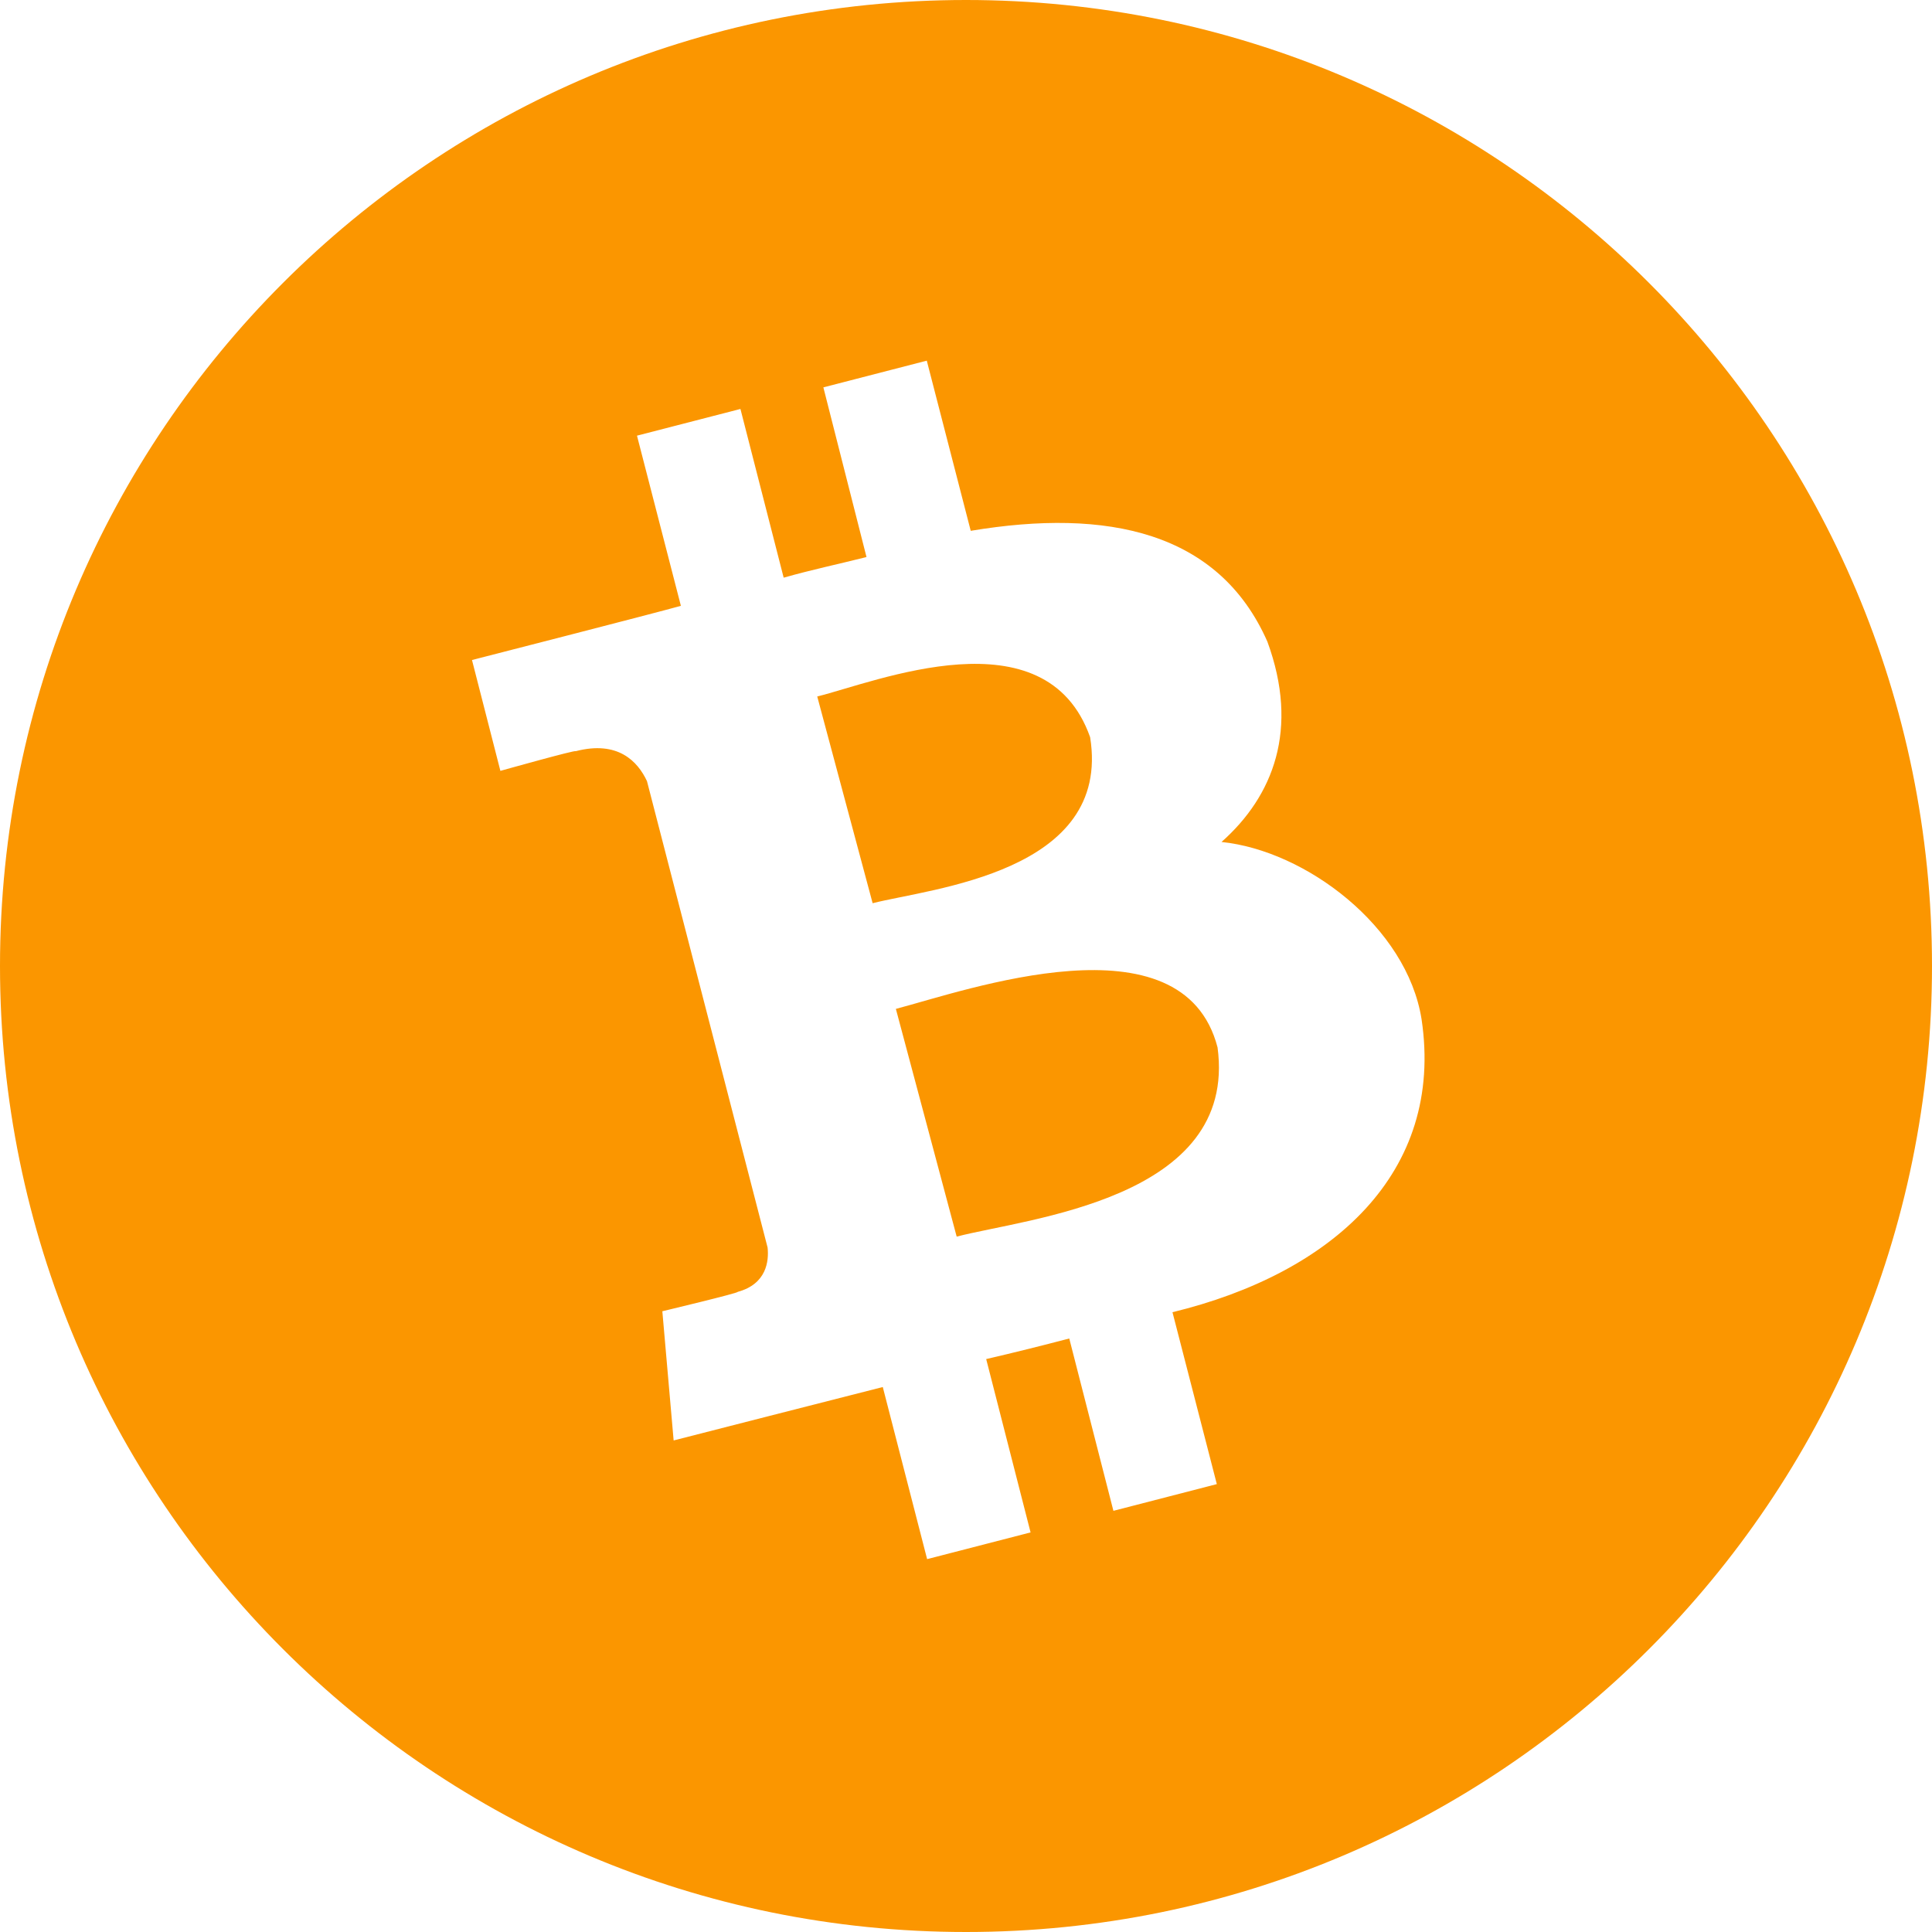 <svg width="40" height="40" viewBox="0 0 40 40" fill="none" xmlns="http://www.w3.org/2000/svg">
<path d="M18.067 18.7L16.92 14.42C18.133 14.12 21.652 12.668 22.57 15.263C23.02 18.067 19.273 18.392 18.067 18.7ZM18.548 20.888L19.807 25.603C21.253 25.223 25.633 24.837 25.208 21.685C24.487 18.908 20 20.508 18.548 20.888ZM40 20C40 31.045 31.045 40 20 40C8.955 40 0 31.045 0 20C0 8.955 8.955 0 20 0C31.045 0 40 8.955 40 20ZM29.432 21.102C29.127 19.183 27.03 17.61 25.29 17.432C26.362 16.482 26.905 15.097 26.24 13.285C25.235 11.005 22.925 10.518 20.098 10.99L19.188 7.467L17.047 8.02L17.94 11.533C17.377 11.675 16.798 11.797 16.225 11.96L15.33 8.467L13.188 9.02L14.097 12.543C13.635 12.675 9.772 13.665 9.772 13.665L10.36 15.96C10.36 15.96 11.933 15.518 11.918 15.553C12.792 15.325 13.203 15.762 13.395 16.173L15.892 25.828C15.922 26.108 15.872 26.585 15.272 26.747C15.307 26.767 13.713 27.148 13.713 27.148L13.947 29.823C13.947 29.823 17.773 28.843 18.277 28.717L19.195 32.28L21.337 31.727L20.418 28.138C21.007 28.002 21.58 27.858 22.138 27.712L23.052 31.28L25.193 30.727L24.275 27.168C27.578 26.365 29.908 24.285 29.432 21.102Z" fill="#FB9600"/>
</svg>
